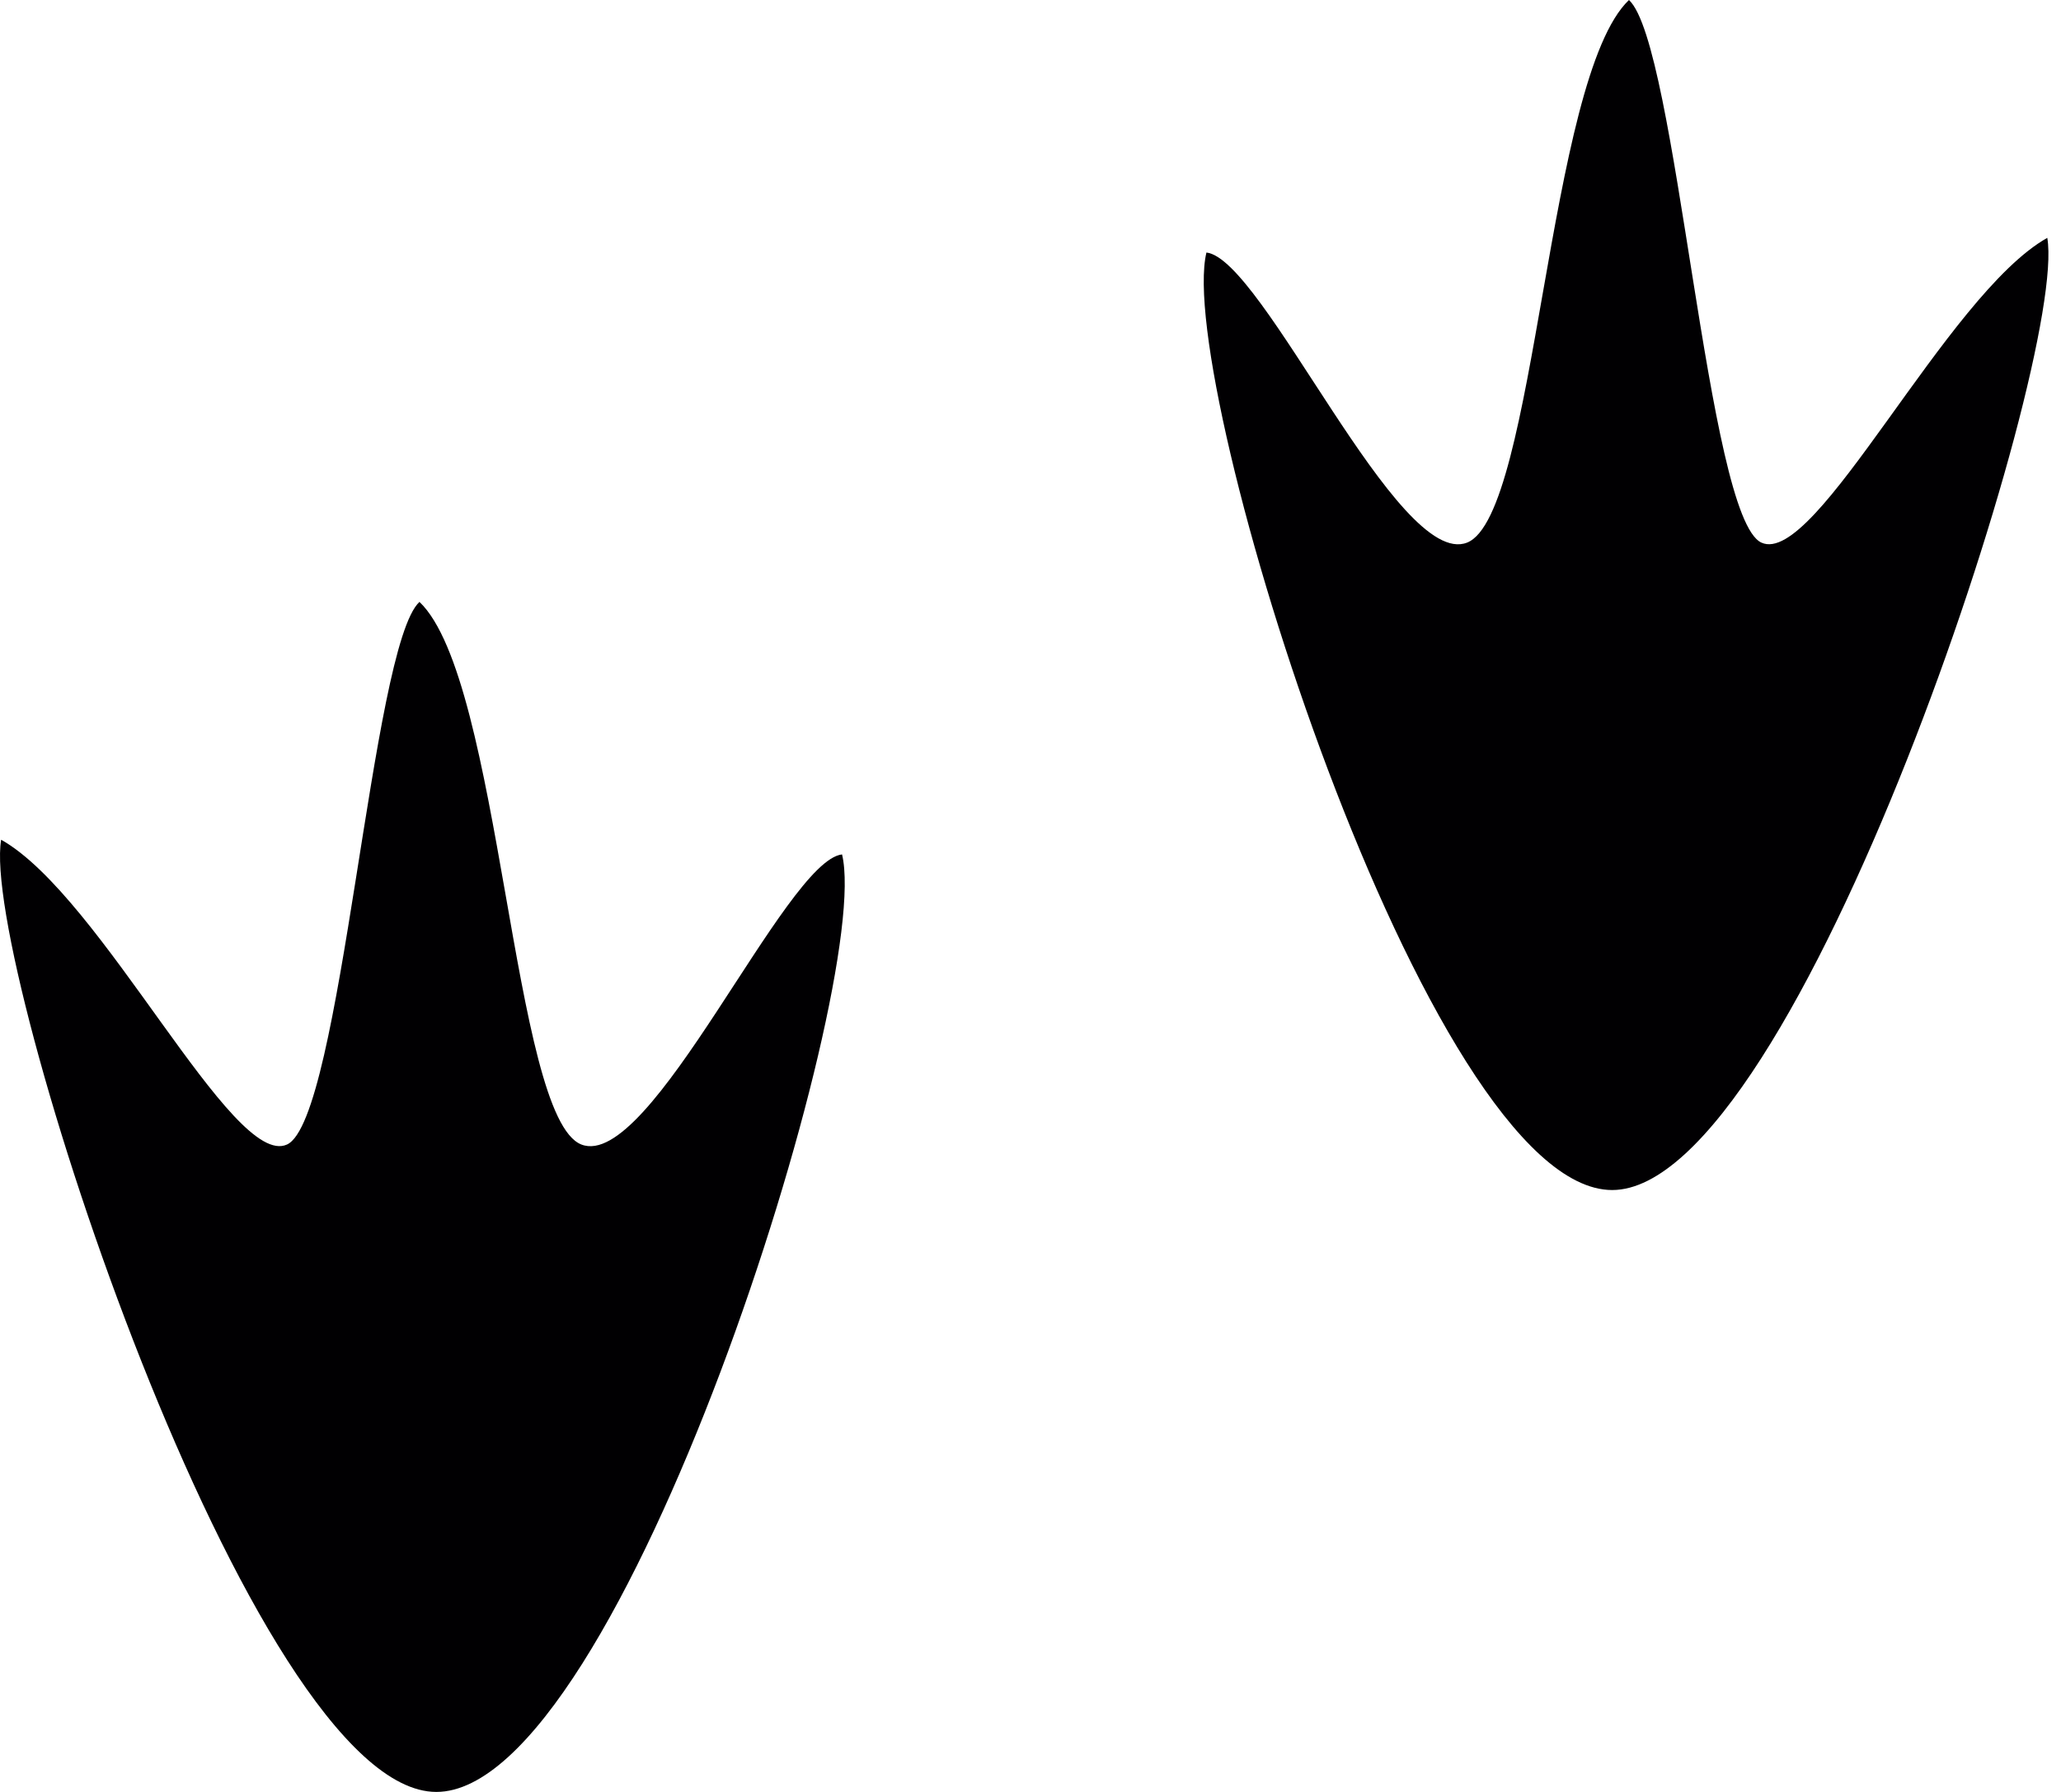 <svg width="138" height="120" viewBox="0 0 138 120" fill="none" xmlns="http://www.w3.org/2000/svg">
<path d="M137.082 15.928C130.323 19.728 121.598 38.025 117.938 36.336C114.278 34.647 112.307 2.979 109.072 0C103.583 5.227 102.877 34.506 98.234 36.336C93.588 38.166 84.58 17.334 80.78 16.911C78.669 25.64 95.56 79.693 107.948 79.693C120.336 79.693 138.488 24.093 137.082 15.928Z" fill="#010002"/>
<path d="M38.924 76.643C34.281 74.813 33.576 45.534 28.087 40.307C24.85 43.281 22.88 74.954 19.221 76.643C15.561 78.332 6.836 60.035 0.077 56.234C-1.329 64.395 16.827 120 29.215 120C41.603 120 58.494 65.947 56.382 57.218C52.578 57.641 43.567 78.473 38.924 76.643Z" fill="#010002"/>
</svg>
